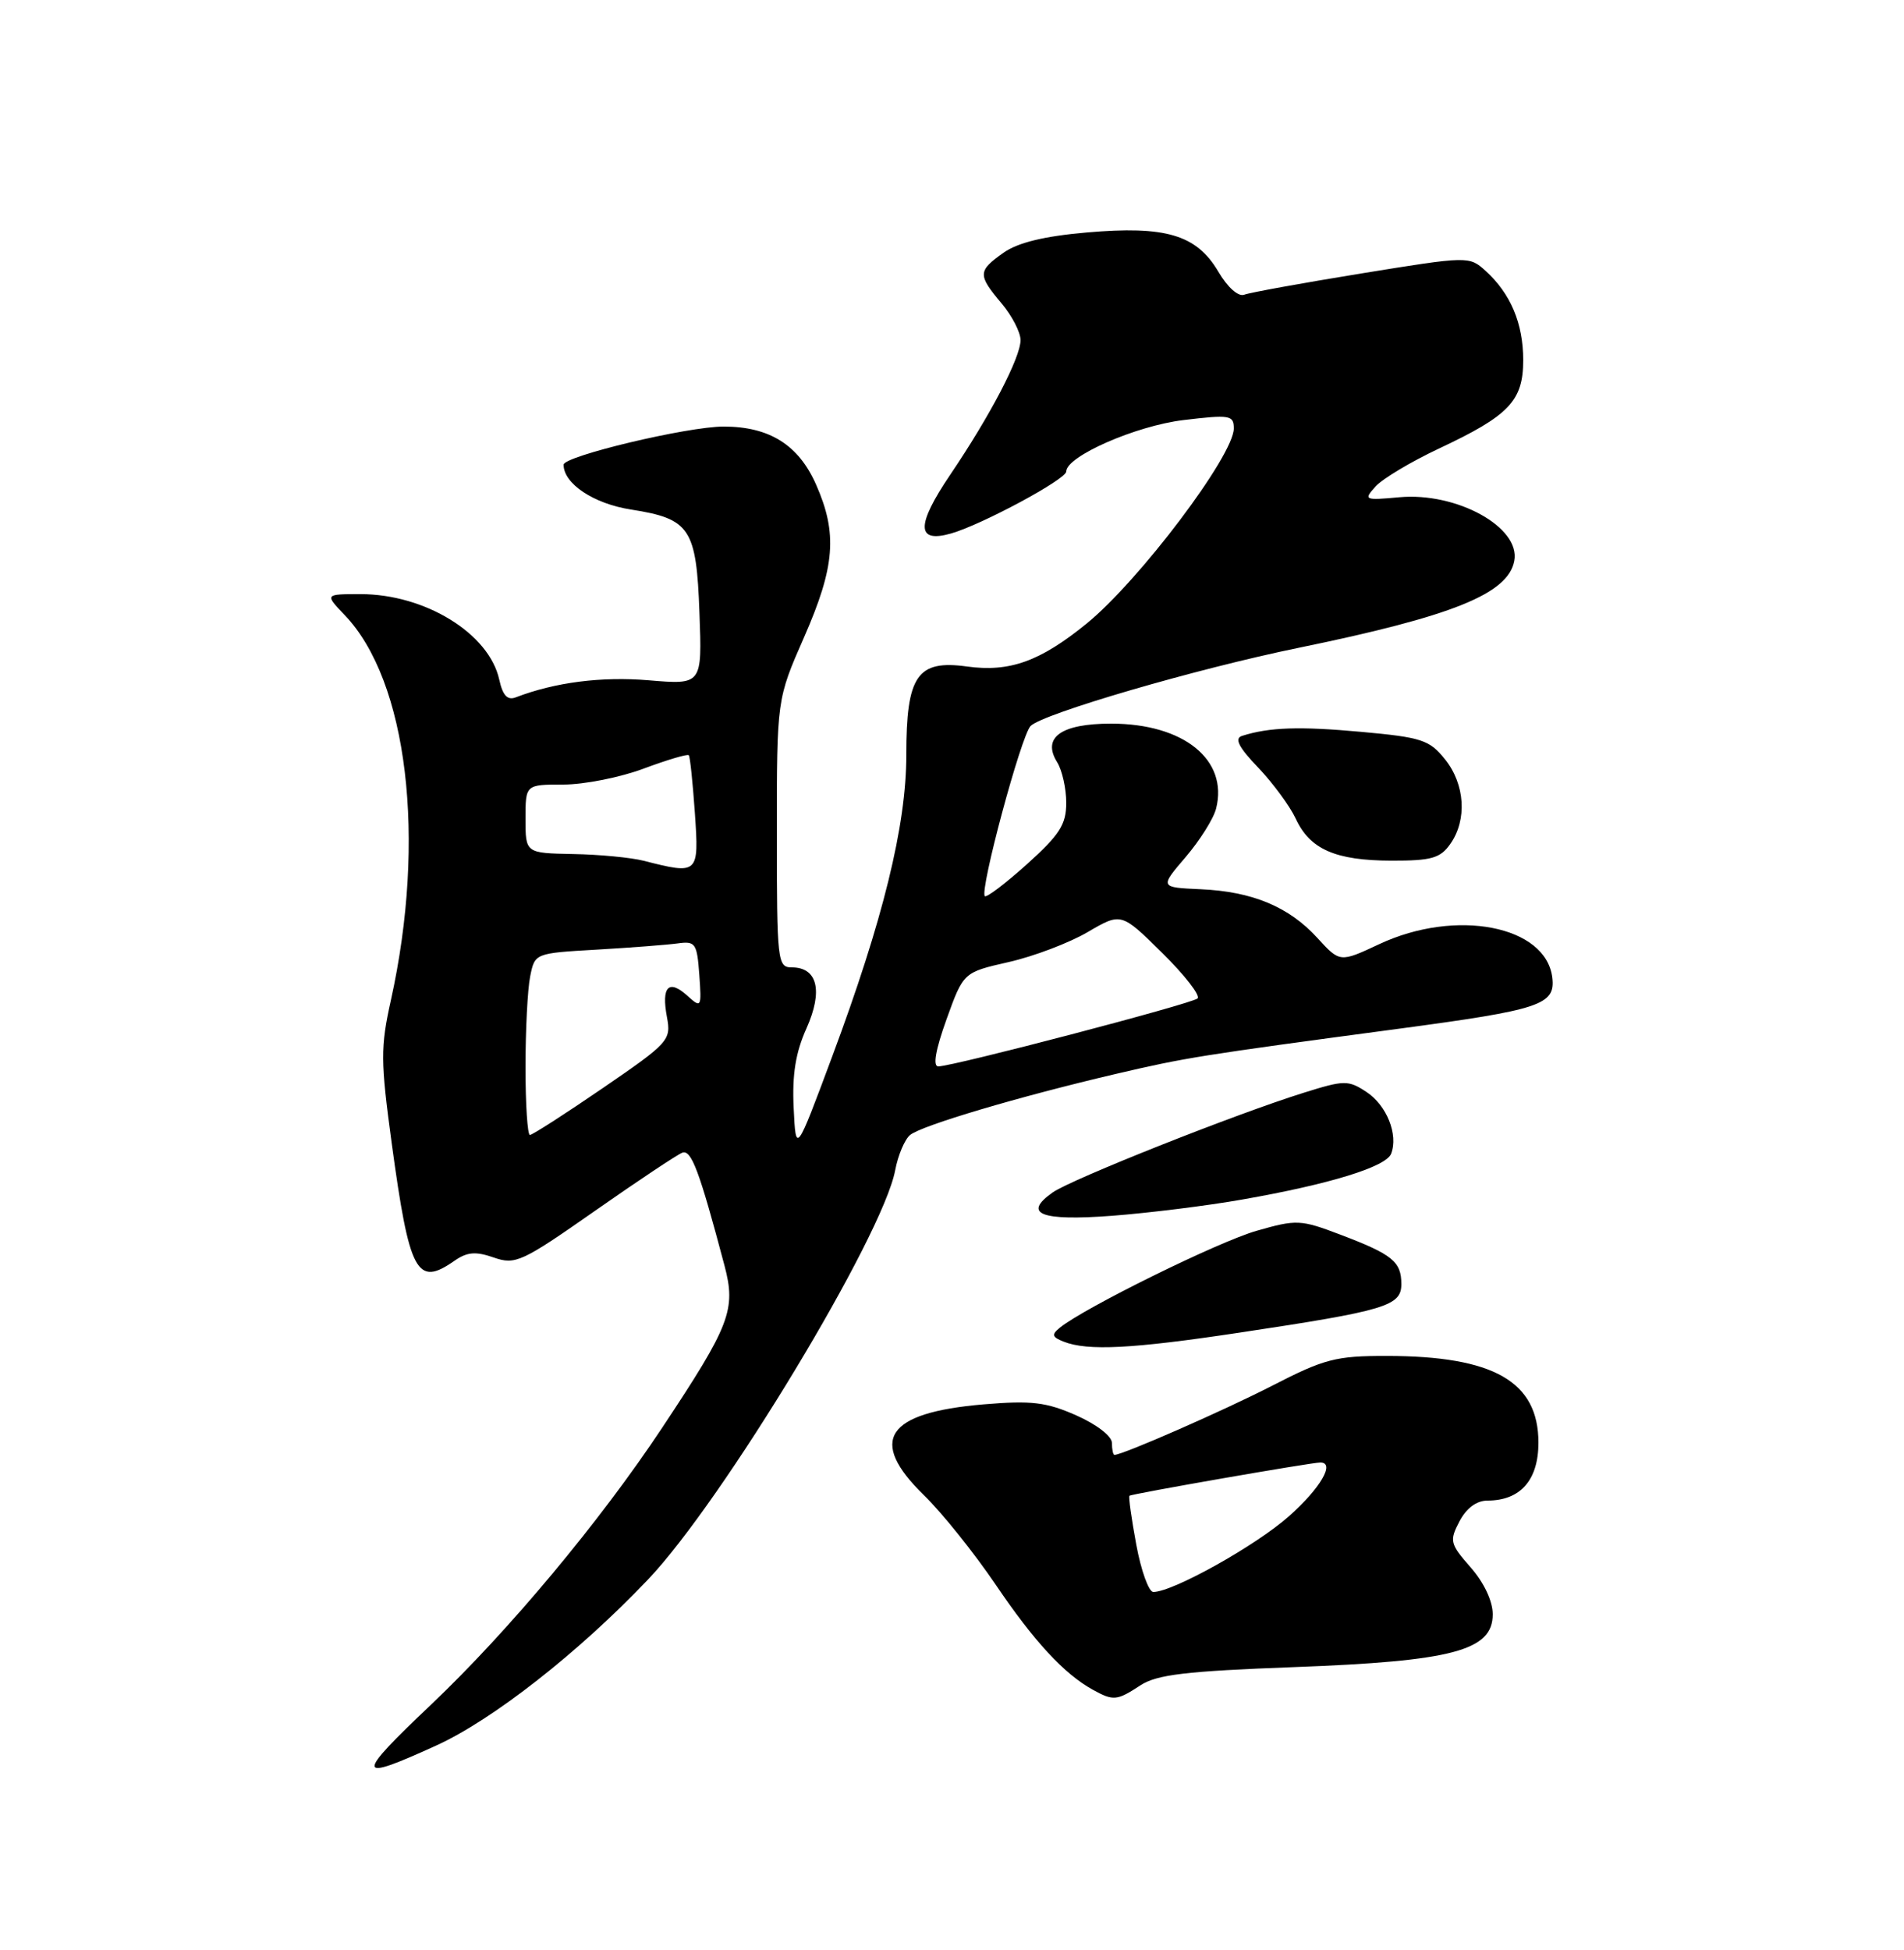 <?xml version="1.0" encoding="UTF-8" standalone="no"?>
<!DOCTYPE svg PUBLIC "-//W3C//DTD SVG 1.1//EN" "http://www.w3.org/Graphics/SVG/1.1/DTD/svg11.dtd" >
<svg xmlns="http://www.w3.org/2000/svg" xmlns:xlink="http://www.w3.org/1999/xlink" version="1.1" viewBox="0 0 250 256">
 <g >
 <path fill="currentColor"
d=" M 57.27 229.16 C 64.67 225.80 75.98 216.94 85.06 207.39 C 94.87 197.10 115.93 162.24 117.54 153.63 C 117.91 151.67 118.79 149.59 119.49 149.01 C 120.99 147.76 133.78 143.97 146.50 140.99 C 155.70 138.84 157.45 138.56 183.63 135.06 C 202.27 132.57 204.24 131.92 203.82 128.35 C 203.00 121.52 191.17 119.23 181.10 123.95 C 175.93 126.37 175.93 126.37 172.98 123.14 C 169.24 119.04 164.44 117.04 157.64 116.74 C 152.27 116.50 152.27 116.50 155.67 112.53 C 157.54 110.34 159.35 107.47 159.68 106.14 C 161.29 99.74 155.42 95.00 145.89 95.00 C 139.32 95.00 136.78 96.82 138.81 100.07 C 139.46 101.12 140.00 103.51 140.00 105.39 C 140.00 108.25 139.14 109.58 134.86 113.44 C 132.03 115.98 129.54 117.87 129.31 117.65 C 128.60 116.93 134.08 96.55 135.32 95.31 C 136.94 93.68 157.16 87.78 170.50 85.05 C 190.74 80.89 198.00 77.97 198.83 73.64 C 199.68 69.23 191.29 64.59 183.73 65.28 C 179.13 65.70 179.01 65.64 180.63 63.85 C 181.56 62.83 185.28 60.61 188.91 58.90 C 198.16 54.56 200.00 52.63 200.00 47.28 C 200.00 42.45 198.34 38.53 195.05 35.55 C 192.92 33.62 192.78 33.62 178.80 35.89 C 171.04 37.15 164.10 38.41 163.37 38.69 C 162.60 38.99 161.18 37.73 159.96 35.65 C 157.11 30.82 153.04 29.61 142.69 30.52 C 137.08 31.01 133.63 31.85 131.75 33.19 C 128.38 35.58 128.36 36.08 131.50 39.82 C 132.88 41.45 134.00 43.63 134.00 44.65 C 134.00 46.94 130.02 54.56 124.77 62.32 C 120.26 68.99 120.30 71.35 124.90 70.03 C 128.96 68.86 140.00 62.92 140.00 61.90 C 140.00 59.91 149.11 55.91 155.38 55.15 C 161.49 54.42 162.00 54.50 162.00 56.25 C 162.00 59.80 149.57 76.26 142.66 81.88 C 136.55 86.84 132.56 88.27 126.97 87.50 C 120.43 86.60 119.00 88.68 119.00 99.11 C 119.00 108.38 115.95 120.79 109.25 138.75 C 104.50 151.50 104.50 151.50 104.21 145.45 C 104.00 141.09 104.46 138.18 105.89 135.01 C 108.09 130.09 107.35 127.00 103.96 127.00 C 102.09 127.00 102.00 126.23 102.00 109.40 C 102.00 91.80 102.00 91.80 105.58 83.65 C 109.65 74.37 109.99 70.03 107.15 63.61 C 104.85 58.40 101.02 56.00 95.01 56.00 C 90.27 56.00 74.00 59.88 74.00 61.01 C 74.00 63.50 77.95 66.13 82.83 66.89 C 90.62 68.11 91.44 69.34 91.84 80.48 C 92.19 89.90 92.19 89.90 85.17 89.31 C 78.98 88.79 72.88 89.57 67.72 91.55 C 66.63 91.97 66.01 91.31 65.55 89.21 C 64.22 83.17 55.82 78.00 47.35 78.00 C 42.63 78.00 42.63 78.00 45.26 80.75 C 53.52 89.38 56.01 110.13 51.32 131.33 C 49.95 137.48 49.97 139.33 51.43 150.08 C 53.76 167.17 54.72 168.98 59.67 165.52 C 61.33 164.36 62.45 164.26 64.83 165.09 C 67.67 166.08 68.51 165.69 78.11 158.97 C 83.74 155.03 88.91 151.59 89.58 151.33 C 90.77 150.88 91.82 153.68 95.12 166.12 C 96.67 171.95 95.89 173.96 86.91 187.49 C 78.74 199.80 66.77 214.13 56.64 223.75 C 46.55 233.32 46.63 234.01 57.27 229.16 Z  M 149.73 221.26 C 151.90 219.84 155.70 219.39 169.95 218.86 C 190.73 218.09 196.00 216.69 196.00 211.93 C 196.00 210.20 194.85 207.76 193.10 205.77 C 190.38 202.67 190.29 202.29 191.63 199.73 C 192.54 197.99 193.88 197.00 195.31 197.00 C 199.63 197.00 202.00 194.31 202.00 189.40 C 202.00 181.37 196.13 178.02 182.08 178.01 C 175.40 178.00 173.88 178.40 167.08 181.90 C 160.69 185.18 147.42 191.00 146.33 191.00 C 146.15 191.00 146.00 190.30 146.00 189.44 C 146.00 188.55 144.00 187.00 141.31 185.81 C 137.36 184.07 135.44 183.84 129.13 184.37 C 116.31 185.46 113.93 189.08 121.31 196.29 C 123.69 198.60 127.91 203.88 130.71 208.00 C 135.77 215.48 139.71 219.75 143.50 221.84 C 146.19 223.32 146.65 223.28 149.73 221.26 Z  M 162.83 174.94 C 181.97 172.06 184.00 171.45 184.00 168.58 C 184.00 165.63 182.83 164.68 176.00 162.09 C 170.77 160.10 170.24 160.08 165.00 161.58 C 159.98 163.01 142.37 171.69 139.15 174.31 C 138.05 175.21 138.14 175.54 139.65 176.13 C 142.81 177.38 148.65 177.08 162.83 174.94 Z  M 163.10 157.48 C 174.62 155.46 181.99 153.19 182.66 151.46 C 183.62 148.95 182.08 145.10 179.41 143.35 C 177.02 141.78 176.51 141.79 171.18 143.46 C 162.18 146.27 140.72 154.80 138.23 156.54 C 134.21 159.37 136.63 160.32 146.03 159.61 C 150.85 159.24 158.53 158.29 163.10 157.48 Z  M 190.44 110.78 C 192.66 107.62 192.36 102.96 189.74 99.69 C 187.70 97.14 186.67 96.80 178.74 96.08 C 170.63 95.34 166.66 95.47 163.08 96.61 C 162.05 96.94 162.64 98.10 165.21 100.78 C 167.16 102.83 169.37 105.84 170.13 107.47 C 171.99 111.50 175.34 112.97 182.69 112.99 C 187.97 113.00 189.12 112.67 190.44 110.78 Z  M 69.00 140.12 C 69.00 135.24 69.27 129.88 69.61 128.20 C 70.22 125.14 70.22 125.14 78.36 124.67 C 82.84 124.41 87.62 124.04 89.00 123.85 C 91.31 123.53 91.52 123.84 91.82 127.97 C 92.13 132.30 92.08 132.38 90.24 130.71 C 87.80 128.51 86.82 129.53 87.57 133.51 C 88.14 136.56 87.84 136.89 79.16 142.84 C 74.21 146.23 69.90 149.00 69.58 149.00 C 69.26 149.00 69.00 145.01 69.00 140.12 Z  M 124.28 133.82 C 126.50 127.65 126.50 127.65 132.45 126.30 C 135.72 125.56 140.38 123.79 142.81 122.37 C 147.22 119.79 147.22 119.79 152.60 125.10 C 155.56 128.02 157.65 130.71 157.24 131.08 C 156.45 131.79 125.11 140.00 123.20 140.00 C 122.46 140.00 122.84 137.82 124.28 133.82 Z  M 84.50 113.00 C 82.85 112.58 78.69 112.18 75.25 112.12 C 69.00 112.00 69.00 112.00 69.00 107.50 C 69.00 103.00 69.00 103.00 73.96 103.00 C 76.69 103.00 81.45 102.06 84.53 100.90 C 87.62 99.75 90.27 98.96 90.44 99.15 C 90.61 99.34 90.96 102.76 91.24 106.75 C 91.79 114.78 91.72 114.84 84.50 113.00 Z  M 149.20 202.81 C 148.57 199.40 148.16 196.51 148.30 196.37 C 148.54 196.12 172.18 192.00 173.36 192.00 C 175.35 192.00 173.38 195.38 169.25 199.05 C 164.90 202.91 154.00 209.00 151.43 209.00 C 150.84 209.00 149.83 206.21 149.20 202.81 Z "/>
</g>
</svg>
